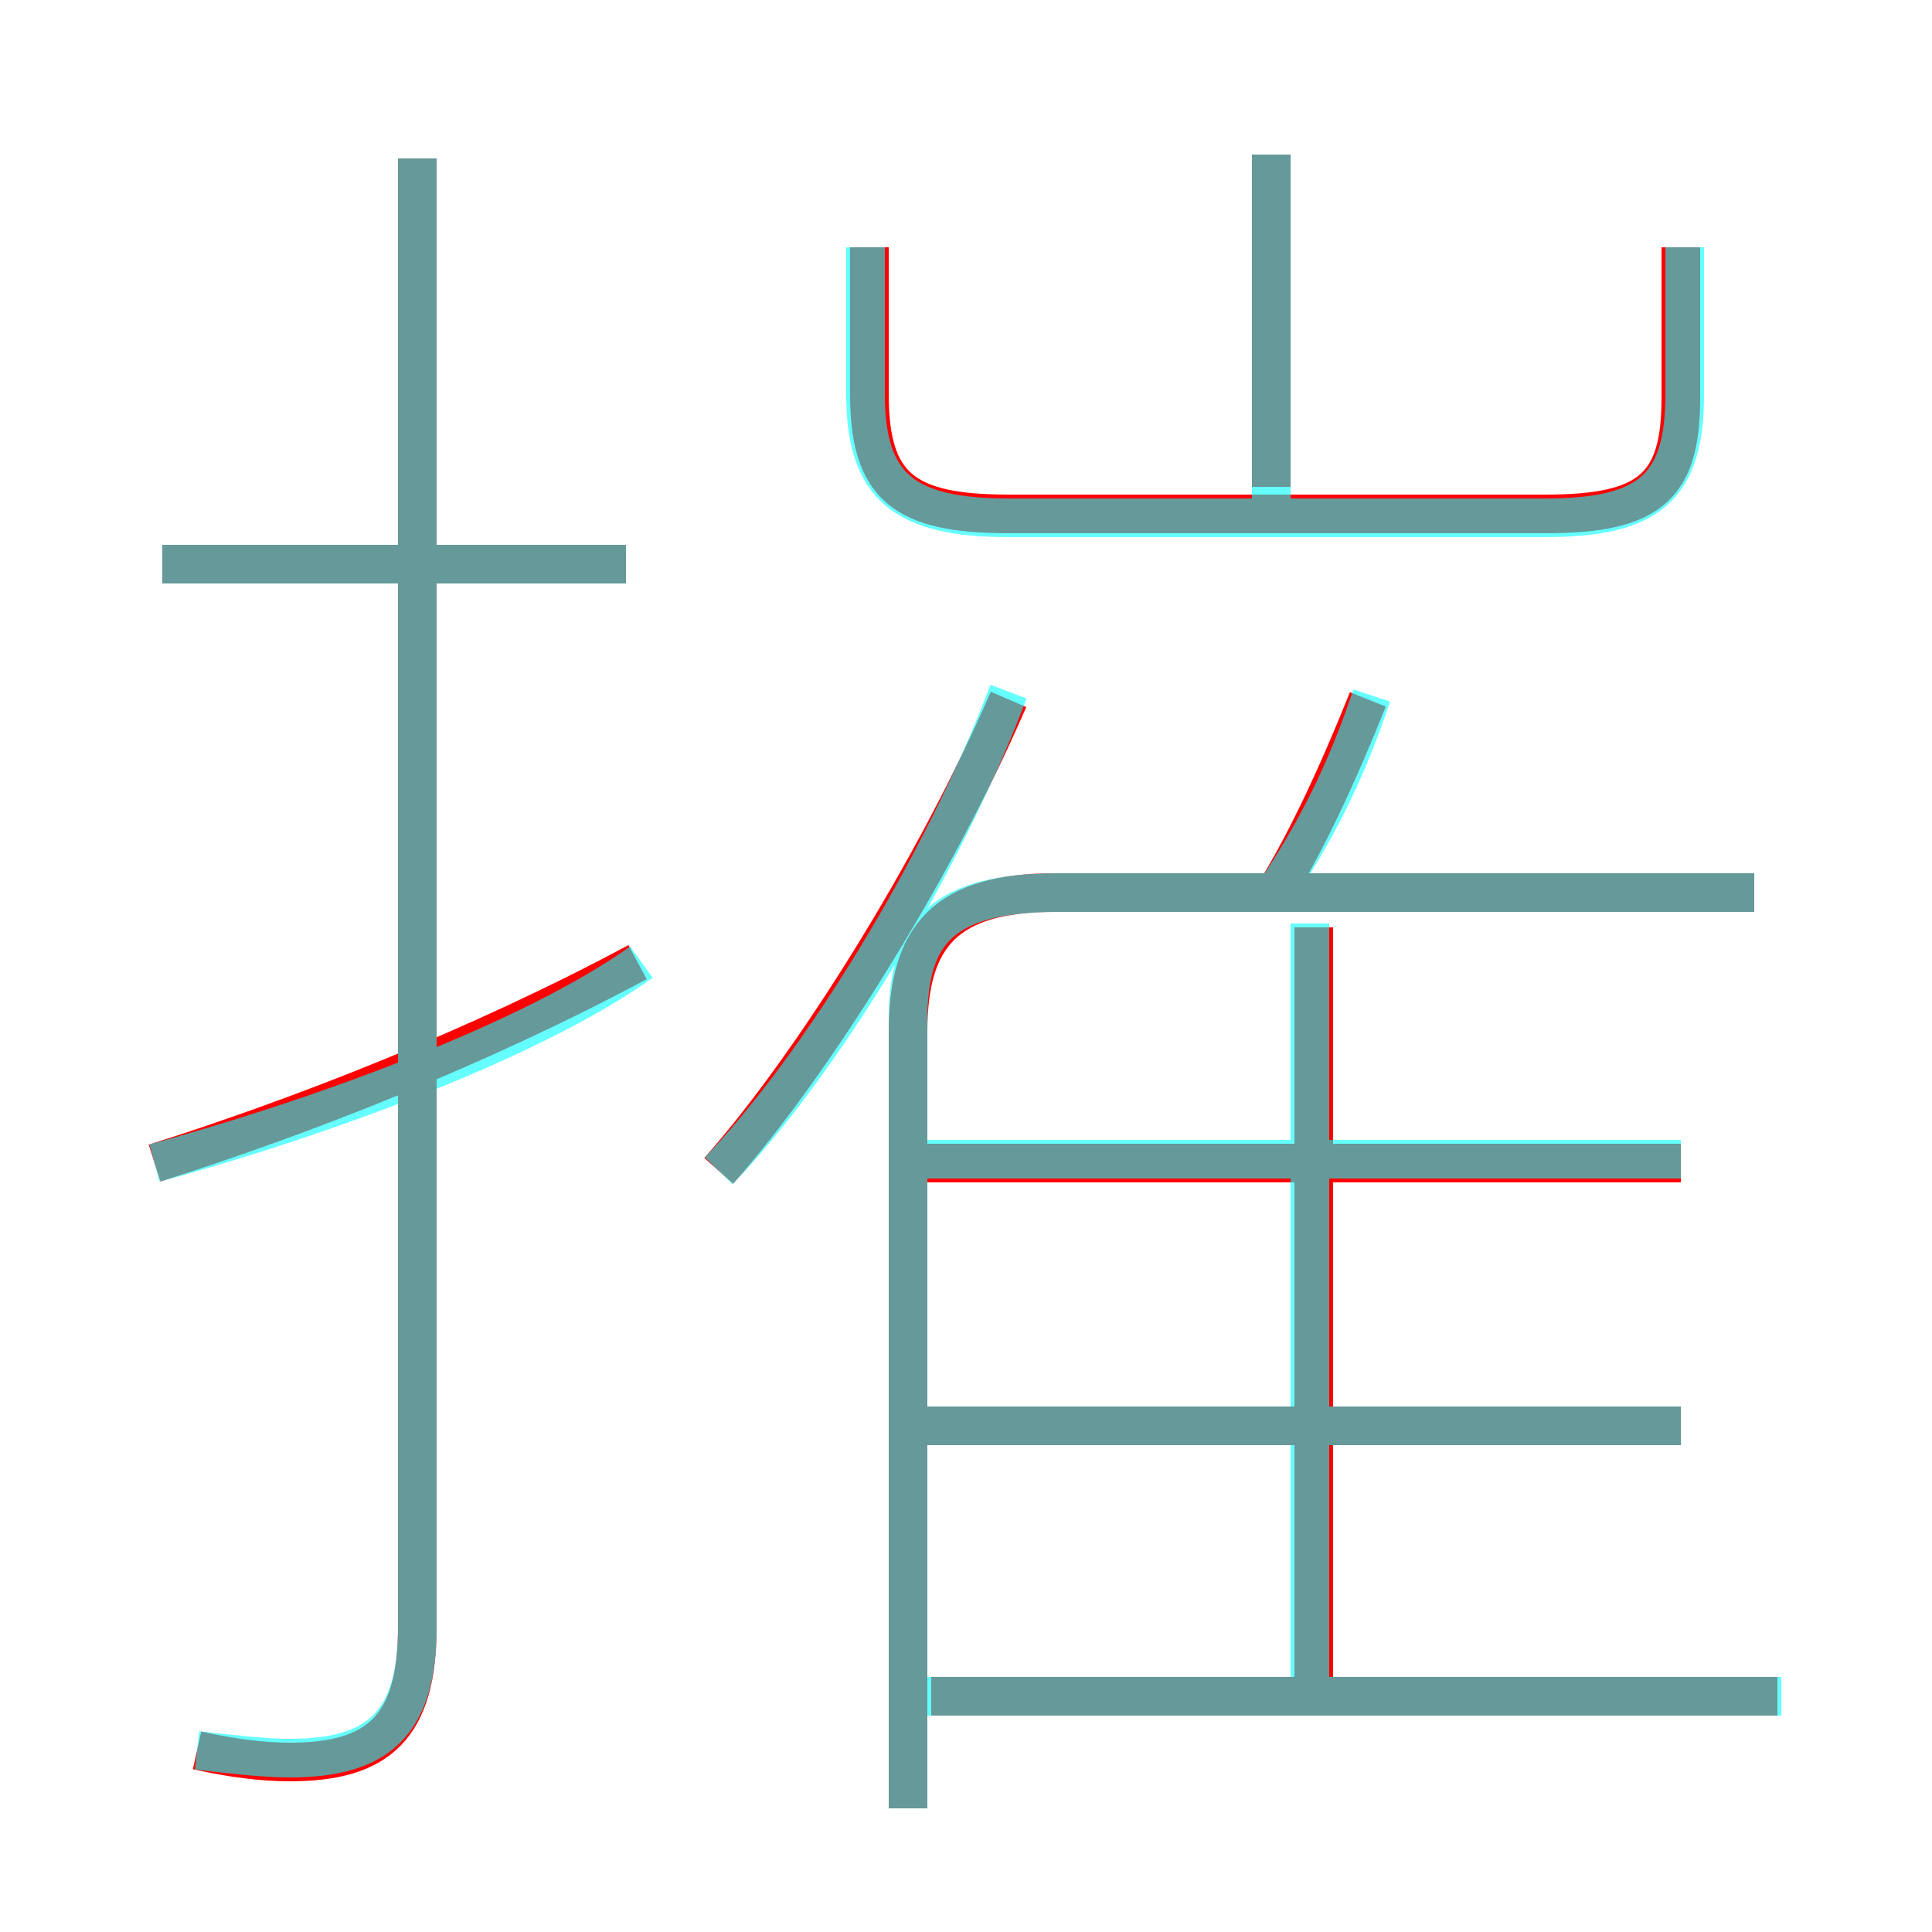 <?xml version='1.0' encoding='utf8'?>
<svg viewBox="0.0 -6.0 50.0 50.0" version="1.1" xmlns="http://www.w3.org/2000/svg">
<rect x="0.0" y="-6.0" width="50.0" height="50.0" fill="#333333" stroke="none"/>
<rect x="-1000" y="-1000" width="2000" height="2000" stroke="white" fill="white"/>
<g style="fill:none;stroke:rgba(255, 0, 0, 1);  stroke-width:1"><path d="M 23.5 2.8 L 23.5 -17.3 C 23.5 -19.8 24.5 -20.9 27.3 -20.9 L 45.4 -20.9 M 5.1 1.3 C 6.0 1.5 6.8 1.6 7.5 1.6 C 9.8 1.6 10.8 0.7 10.8 -1.9 L 10.8 -39.9 M 4.0 -13.9 C 7.8 -15.1 12.4 -16.9 16.5 -19.1 M 46.0 -0.1 L 24.1 -0.1 M 16.2 -29.4 L 4.2 -29.4 M 43.5 -7.1 L 23.9 -7.1 M 18.6 -13.7 C 21.0 -16.4 24.2 -21.5 26.1 -25.9 M 34.0 -0.2 L 34.0 -20.0 M 43.5 -13.9 L 23.9 -13.9 M 33.0 -20.9 C 33.8 -22.2 34.6 -23.9 35.4 -25.9 M 22.5 -37.6 L 22.5 -33.8 C 22.5 -31.4 23.4 -30.7 26.1 -30.7 L 40.0 -30.7 C 42.7 -30.7 43.5 -31.4 43.5 -33.7 L 43.5 -37.6 M 32.9 -31.4 L 32.9 -40.0" transform="translate(0.0 38.0)" />
</g>
<g style="fill:none;stroke:rgba(0, 255, 255, 0.6);  stroke-width:1">
<path d="M 23.5 2.8 L 23.5 -17.6 C 23.5 -19.9 24.4 -20.9 27.4 -20.9 L 45.4 -20.9 M 4.0 -13.9 C 8.4 -15.1 13.8 -17.1 16.6 -19.1 M 5.1 1.3 C 6.0 1.4 6.8 1.5 7.5 1.5 C 9.8 1.5 10.8 0.6 10.8 -1.9 L 10.8 -39.9 M 46.1 -0.1 L 23.6 -0.1 M 16.2 -29.4 L 4.2 -29.4 M 43.5 -7.1 L 23.9 -7.1 M 18.6 -13.7 C 21.2 -16.4 24.4 -21.6 26.1 -26.1 M 33.9 0.1 L 33.9 -20.1 M 43.5 -14.0 L 23.9 -14.0 M 33.0 -20.9 C 34.0 -22.4 34.8 -23.9 35.5 -26.0 M 22.4 -37.6 L 22.4 -33.8 C 22.4 -31.4 23.4 -30.6 26.1 -30.6 L 40.0 -30.6 C 42.7 -30.6 43.6 -31.4 43.6 -33.8 L 43.6 -37.6 M 32.9 -30.6 L 32.9 -40.0" transform="translate(0.0 38.0)" />
</g>
</svg>